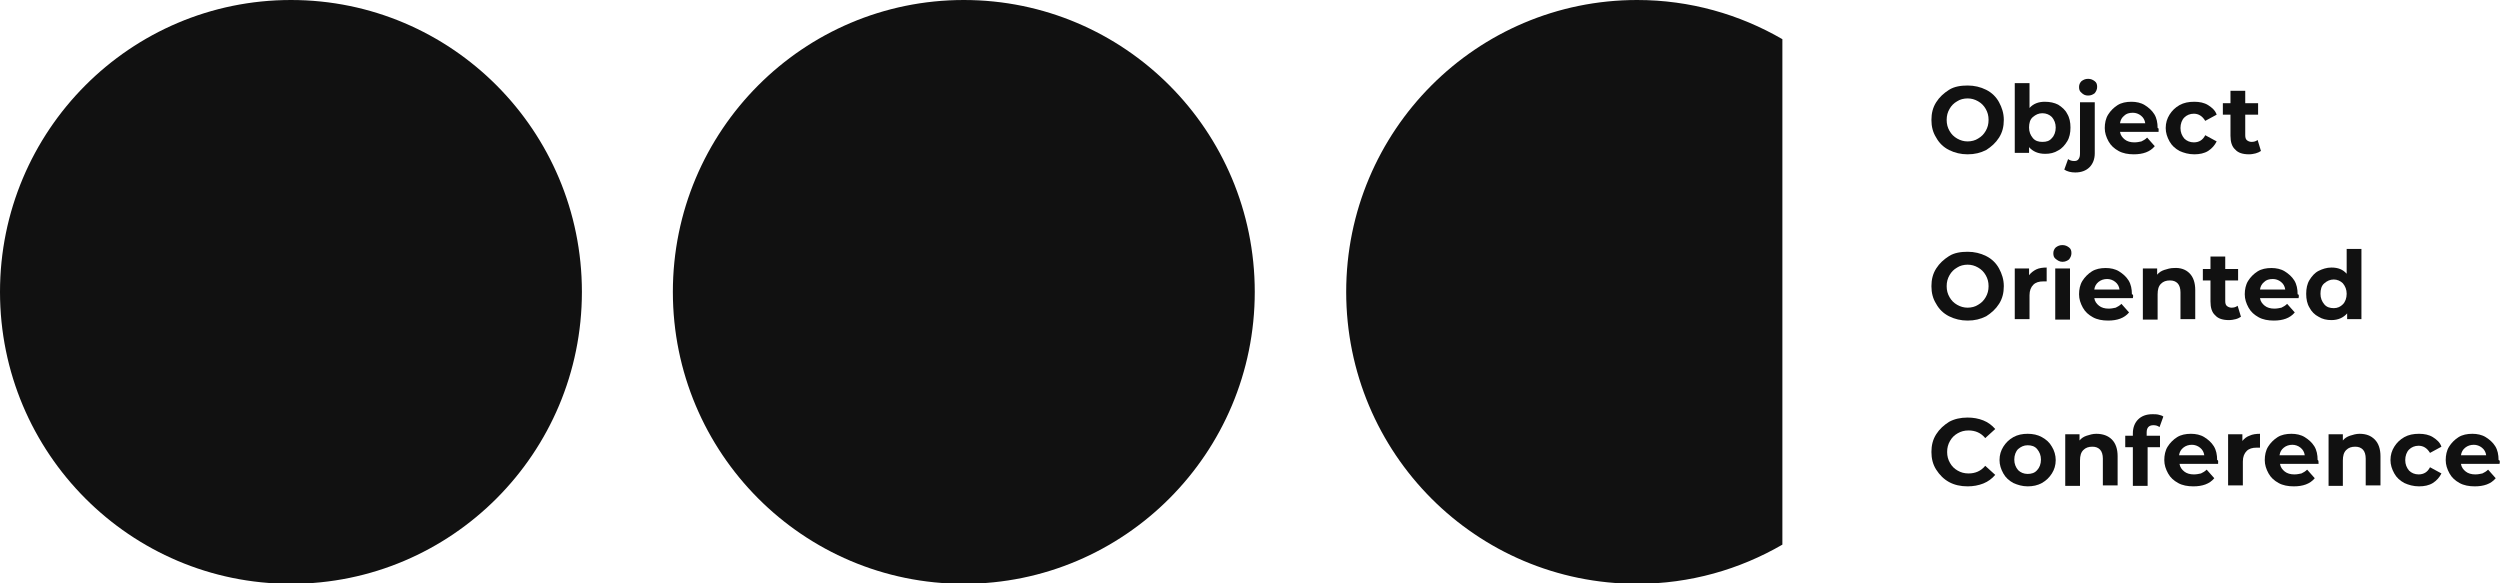 <svg width="600" height="140" viewBox="0 0 600 140" fill="none" xmlns="http://www.w3.org/2000/svg">
<g clip-path="url(#clip0)">
<path d="M69.829 140.115C108.394 140.115 139.657 108.749 139.657 70.057C139.657 31.366 108.394 0 69.829 0C31.263 0 0 31.366 0 70.057C0 108.749 31.263 140.115 69.829 140.115Z" fill="#111111"/>
<path d="M231.314 140.115C269.88 140.115 301.143 108.749 301.143 70.057C301.143 31.366 269.88 0 231.314 0C192.749 0 161.486 31.366 161.486 70.057C161.486 108.749 192.749 140.115 231.314 140.115Z" fill="#111111"/>
<path d="M467.772 36.003C466.4 35.315 465.372 34.283 464.686 33.022C463.886 31.761 463.543 30.385 463.543 28.78C463.543 27.174 463.886 25.799 464.686 24.537C465.486 23.276 466.514 22.359 467.772 21.556C469.029 20.753 470.629 20.524 472.229 20.524C473.829 20.524 475.314 20.868 476.686 21.556C478.057 22.244 479.086 23.276 479.772 24.537C480.457 25.799 480.914 27.174 480.914 28.78C480.914 30.385 480.572 31.761 479.772 33.022C478.972 34.283 477.943 35.201 476.686 36.003C475.314 36.691 473.943 37.035 472.229 37.035C470.629 37.035 469.143 36.691 467.772 36.003ZM474.743 33.251C475.543 32.793 476.114 32.219 476.572 31.417C477.029 30.614 477.257 29.812 477.257 28.78C477.257 27.748 477.029 26.945 476.572 26.142C476.114 25.34 475.543 24.767 474.743 24.308C473.943 23.849 473.143 23.62 472.229 23.62C471.314 23.62 470.4 23.849 469.714 24.308C468.914 24.767 468.343 25.34 467.886 26.142C467.429 26.945 467.2 27.748 467.2 28.78C467.2 29.812 467.429 30.614 467.886 31.417C468.343 32.219 468.914 32.793 469.714 33.251C470.514 33.71 471.314 33.939 472.229 33.939C473.143 33.939 474.057 33.71 474.743 33.251Z" fill="#111111"/>
<path d="M493.943 25.111C494.857 25.684 495.657 26.372 496.114 27.289C496.686 28.206 496.914 29.353 496.914 30.614C496.914 31.875 496.686 33.022 496.114 33.939C495.543 34.857 494.857 35.659 493.943 36.118C493.029 36.691 492 36.921 490.857 36.921C489.143 36.921 487.886 36.347 486.972 35.315V36.691H483.543V19.951H487.086V25.913C488 24.881 489.257 24.423 490.743 24.423C492 24.423 493.029 24.652 493.943 25.111ZM492.457 33.137C493.029 32.563 493.372 31.646 493.372 30.614C493.372 29.582 493.029 28.78 492.457 28.092C491.886 27.518 491.086 27.174 490.172 27.174C489.257 27.174 488.572 27.518 487.886 28.092C487.2 28.665 486.972 29.582 486.972 30.614C486.972 31.646 487.314 32.449 487.886 33.137C488.457 33.825 489.257 34.054 490.172 34.054C491.2 34.054 491.886 33.825 492.457 33.137Z" fill="#111111"/>
<path d="M495.429 40.704L496.343 38.182C496.8 38.526 497.257 38.641 497.829 38.641C498.286 38.641 498.629 38.526 498.857 38.182C499.086 37.838 499.2 37.494 499.2 36.806V24.537H502.743V36.806C502.743 38.182 502.286 39.328 501.486 40.131C500.686 40.934 499.543 41.392 498.057 41.392C497.029 41.392 496.114 41.163 495.429 40.704ZM499.543 22.244C499.086 21.9 498.972 21.442 498.972 20.868C498.972 20.295 499.2 19.836 499.543 19.492C500 19.148 500.457 18.919 501.143 18.919C501.829 18.919 502.286 19.148 502.743 19.492C503.2 19.836 503.314 20.295 503.314 20.868C503.314 21.442 503.086 21.9 502.743 22.359C502.286 22.703 501.829 22.932 501.143 22.932C500.457 22.932 500 22.703 499.543 22.244Z" fill="#111111"/>
<path d="M518.057 31.646H508.8C508.915 32.449 509.372 33.022 509.943 33.481C510.515 33.939 511.315 34.169 512.229 34.169C512.915 34.169 513.372 34.054 513.943 33.939C514.4 33.71 514.857 33.481 515.314 33.022L517.143 35.086C516 36.462 514.286 37.035 512.114 37.035C510.743 37.035 509.486 36.806 508.457 36.233C507.429 35.659 506.629 34.971 506.057 33.939C505.486 32.907 505.143 31.875 505.143 30.729C505.143 29.582 505.372 28.436 505.943 27.518C506.515 26.601 507.315 25.799 508.229 25.225C509.143 24.652 510.286 24.423 511.543 24.423C512.686 24.423 513.829 24.652 514.743 25.225C515.657 25.799 516.457 26.486 517.029 27.404C517.6 28.321 517.829 29.468 517.829 30.729C518.172 30.729 518.057 31.073 518.057 31.646ZM509.829 27.748C509.257 28.206 508.915 28.78 508.8 29.582H514.857C514.743 28.78 514.4 28.206 513.829 27.748C513.257 27.289 512.572 27.06 511.886 27.06C510.972 27.06 510.286 27.289 509.829 27.748Z" fill="#111111"/>
<path d="M523.086 36.233C522.057 35.659 521.257 34.971 520.686 33.939C520.114 32.907 519.771 31.875 519.771 30.729C519.771 29.468 520.114 28.436 520.686 27.518C521.257 26.601 522.057 25.799 523.086 25.225C524.114 24.652 525.257 24.423 526.629 24.423C527.886 24.423 529.029 24.652 529.943 25.225C530.857 25.799 531.657 26.486 532 27.518L529.257 29.009C528.571 27.862 527.657 27.289 526.514 27.289C525.6 27.289 524.8 27.633 524.229 28.206C523.657 28.78 523.314 29.697 523.314 30.729C523.314 31.761 523.657 32.563 524.229 33.251C524.8 33.825 525.6 34.169 526.514 34.169C527.771 34.169 528.686 33.595 529.257 32.449L532 33.939C531.543 34.857 530.857 35.659 529.943 36.233C529.029 36.806 527.886 37.035 526.629 37.035C525.257 37.035 524.114 36.691 523.086 36.233Z" fill="#111111"/>
<path d="M542.629 36.233C542.286 36.462 541.829 36.691 541.372 36.806C540.914 36.921 540.343 37.035 539.772 37.035C538.286 37.035 537.143 36.691 536.457 35.889C535.657 35.201 535.314 34.054 535.314 32.563V27.518H533.486V24.767H535.314V21.785H538.857V24.767H541.943V27.518H538.857V32.449C538.857 33.022 538.972 33.366 539.2 33.596C539.429 33.825 539.886 34.054 540.343 34.054C540.914 34.054 541.372 33.939 541.829 33.596L542.629 36.233Z" fill="#111111"/>
<path d="M467.772 75.905C466.4 75.217 465.372 74.185 464.686 72.924C463.886 71.663 463.543 70.287 463.543 68.681C463.543 67.076 463.886 65.7 464.686 64.439C465.486 63.178 466.514 62.261 467.772 61.458C469.029 60.655 470.629 60.426 472.229 60.426C473.829 60.426 475.314 60.77 476.686 61.458C478.057 62.146 479.086 63.178 479.772 64.439C480.457 65.7 480.914 67.076 480.914 68.681C480.914 70.287 480.572 71.663 479.772 72.924C478.972 74.185 477.943 75.102 476.686 75.905C475.314 76.593 473.943 76.937 472.229 76.937C470.629 76.937 469.143 76.593 467.772 75.905ZM474.743 73.153C475.543 72.695 476.114 72.121 476.572 71.319C477.029 70.516 477.257 69.713 477.257 68.681C477.257 67.65 477.029 66.847 476.572 66.044C476.114 65.242 475.543 64.668 474.743 64.21C473.943 63.751 473.143 63.522 472.229 63.522C471.314 63.522 470.4 63.751 469.714 64.21C468.914 64.668 468.343 65.242 467.886 66.044C467.429 66.847 467.2 67.65 467.2 68.681C467.2 69.713 467.429 70.516 467.886 71.319C468.343 72.121 468.914 72.695 469.714 73.153C470.514 73.612 471.314 73.841 472.229 73.841C473.143 73.841 474.057 73.612 474.743 73.153Z" fill="#111111"/>
<path d="M488.686 64.668C489.372 64.324 490.286 64.21 491.2 64.21V67.535C490.857 67.535 490.514 67.535 490.4 67.535C489.372 67.535 488.572 67.764 488 68.338C487.429 68.911 487.086 69.713 487.086 70.86V76.593H483.543V64.439H486.972V66.044C487.429 65.471 488 65.012 488.686 64.668Z" fill="#111111"/>
<path d="M493.371 62.146C492.914 61.802 492.8 61.343 492.8 60.77C492.8 60.197 493.029 59.738 493.371 59.394C493.829 59.05 494.286 58.821 494.971 58.821C495.657 58.821 496.114 59.05 496.571 59.394C497.029 59.738 497.143 60.197 497.143 60.77C497.143 61.343 496.914 61.802 496.571 62.261C496.114 62.605 495.657 62.834 494.971 62.834C494.286 62.834 493.829 62.49 493.371 62.146ZM493.257 64.439H496.8V76.708H493.257V64.439Z" fill="#111111"/>
<path d="M511.886 71.548H502.629C502.743 72.351 503.2 72.924 503.772 73.382C504.343 73.841 505.143 74.07 506.057 74.07C506.743 74.07 507.2 73.956 507.772 73.841C508.229 73.612 508.686 73.382 509.143 72.924L510.972 74.988C509.829 76.364 508.115 76.937 505.943 76.937C504.572 76.937 503.315 76.708 502.286 76.134C501.257 75.561 500.457 74.873 499.886 73.841C499.315 72.809 498.972 71.777 498.972 70.631C498.972 69.484 499.2 68.337 499.772 67.42C500.343 66.503 501.143 65.7 502.057 65.127C502.972 64.554 504.115 64.324 505.372 64.324C506.515 64.324 507.657 64.554 508.572 65.127C509.486 65.7 510.286 66.388 510.857 67.305C511.429 68.223 511.657 69.369 511.657 70.631C512 70.631 512 70.975 511.886 71.548ZM503.657 67.65C503.086 68.108 502.743 68.681 502.629 69.484H508.686C508.572 68.681 508.229 68.108 507.657 67.65C507.086 67.191 506.4 66.962 505.715 66.962C504.915 66.962 504.229 67.191 503.657 67.65Z" fill="#111111"/>
<path d="M525.486 65.586C526.4 66.503 526.857 67.879 526.857 69.599V76.593H523.314V70.172C523.314 69.255 523.086 68.452 522.629 67.993C522.172 67.535 521.6 67.305 520.8 67.305C519.886 67.305 519.2 67.535 518.629 68.108C518.057 68.681 517.829 69.484 517.829 70.631V76.708H514.286V64.439H517.714V65.93C518.172 65.356 518.743 65.012 519.429 64.783C520.114 64.554 520.914 64.324 521.714 64.324C523.314 64.21 524.572 64.668 525.486 65.586Z" fill="#111111"/>
<path d="M537.829 76.02C537.486 76.249 537.029 76.478 536.571 76.593C536.114 76.708 535.543 76.822 534.971 76.822C533.486 76.822 532.343 76.478 531.657 75.676C530.857 74.988 530.514 73.841 530.514 72.351V67.305H528.686V64.554H530.514V61.572H534.057V64.554H537.143V67.305H534.057V72.236C534.057 72.809 534.171 73.153 534.4 73.382C534.629 73.612 535.086 73.841 535.543 73.841C536.114 73.841 536.571 73.727 537.029 73.382L537.829 76.02Z" fill="#111111"/>
<path d="M551.657 71.548H542.4C542.514 72.351 542.971 72.924 543.543 73.382C544.114 73.841 544.914 74.07 545.829 74.07C546.514 74.07 546.971 73.956 547.543 73.841C548 73.612 548.457 73.382 548.914 72.924L550.743 74.988C549.6 76.364 547.886 76.937 545.714 76.937C544.343 76.937 543.086 76.708 542.057 76.134C541.029 75.561 540.229 74.873 539.657 73.841C539.086 72.809 538.743 71.777 538.743 70.631C538.743 69.484 538.972 68.337 539.543 67.42C540.114 66.503 540.914 65.7 541.829 65.127C542.743 64.554 543.886 64.324 545.143 64.324C546.286 64.324 547.429 64.554 548.343 65.127C549.257 65.7 550.057 66.388 550.629 67.305C551.2 68.223 551.429 69.369 551.429 70.631C551.771 70.631 551.771 70.975 551.657 71.548ZM543.429 67.65C542.857 68.108 542.514 68.681 542.4 69.484H548.457C548.343 68.681 548 68.108 547.429 67.65C546.857 67.191 546.171 66.962 545.486 66.962C544.571 66.962 543.886 67.191 543.429 67.65Z" fill="#111111"/>
<path d="M566.743 59.738V76.593H563.314V75.217C562.4 76.249 561.143 76.822 559.543 76.822C558.4 76.822 557.372 76.593 556.457 76.02C555.543 75.561 554.743 74.758 554.286 73.841C553.714 72.924 553.486 71.777 553.486 70.516C553.486 69.255 553.714 68.108 554.286 67.191C554.857 66.274 555.543 65.471 556.457 65.012C557.372 64.554 558.4 64.21 559.543 64.21C561.143 64.21 562.286 64.668 563.2 65.7V59.738H566.743ZM562.286 73.039C562.857 72.465 563.2 71.548 563.2 70.516C563.2 69.484 562.857 68.681 562.286 67.993C561.714 67.42 560.914 67.076 560.114 67.076C559.2 67.076 558.514 67.42 557.829 67.993C557.143 68.567 556.914 69.484 556.914 70.516C556.914 71.548 557.257 72.351 557.829 73.039C558.4 73.727 559.2 73.956 560.114 73.956C561.029 73.956 561.714 73.612 562.286 73.039Z" fill="#111111"/>
<path d="M467.772 115.692C466.514 115.004 465.486 113.972 464.686 112.711C463.886 111.45 463.543 110.074 463.543 108.468C463.543 106.863 463.886 105.487 464.686 104.226C465.486 102.965 466.514 102.048 467.772 101.245C469.029 100.557 470.514 100.213 472.229 100.213C473.6 100.213 474.857 100.442 476 100.901C477.143 101.36 478.057 102.048 478.857 102.965L476.457 105.143C475.429 103.882 474.057 103.309 472.457 103.309C471.429 103.309 470.629 103.538 469.829 103.997C469.029 104.455 468.457 105.029 468 105.831C467.543 106.634 467.314 107.437 467.314 108.468C467.314 109.5 467.543 110.303 468 111.106C468.457 111.908 469.029 112.482 469.829 112.94C470.629 113.399 471.429 113.628 472.457 113.628C474.057 113.628 475.429 113.055 476.457 111.794L478.857 113.972C478.057 114.889 477.143 115.577 476 116.036C474.857 116.495 473.6 116.724 472.229 116.724C470.514 116.724 469.029 116.38 467.772 115.692Z" fill="#111111"/>
<path d="M483.2 115.921C482.171 115.348 481.371 114.66 480.8 113.628C480.229 112.596 479.886 111.564 479.886 110.418C479.886 109.156 480.229 108.125 480.8 107.207C481.371 106.29 482.171 105.487 483.2 104.914C484.229 104.341 485.371 104.111 486.629 104.111C487.886 104.111 489.029 104.341 490.057 104.914C491.086 105.487 491.886 106.175 492.457 107.207C493.029 108.125 493.371 109.271 493.371 110.418C493.371 111.679 493.029 112.711 492.457 113.628C491.886 114.546 491.086 115.348 490.057 115.921C489.029 116.495 487.886 116.724 486.629 116.724C485.371 116.724 484.229 116.38 483.2 115.921ZM488.914 112.826C489.486 112.252 489.829 111.335 489.829 110.303C489.829 109.271 489.486 108.469 488.914 107.781C488.343 107.093 487.543 106.863 486.629 106.863C485.714 106.863 485.029 107.207 484.343 107.781C483.771 108.354 483.429 109.271 483.429 110.303C483.429 111.335 483.771 112.138 484.343 112.826C484.914 113.399 485.714 113.743 486.629 113.743C487.543 113.743 488.343 113.514 488.914 112.826Z" fill="#111111"/>
<path d="M506.857 105.487C507.772 106.405 508.229 107.781 508.229 109.5V116.495H504.686V110.074C504.686 109.156 504.457 108.354 504 107.895C503.543 107.437 502.971 107.207 502.171 107.207C501.257 107.207 500.572 107.437 500 108.01C499.429 108.583 499.2 109.386 499.2 110.532V116.609H495.657V104.226H499.086V105.717C499.543 105.143 500.114 104.799 500.8 104.57C501.486 104.341 502.286 104.111 503.086 104.111C504.686 104.111 505.943 104.57 506.857 105.487Z" fill="#111111"/>
<path d="M515.315 104.57H518.4V107.322H515.429V116.609H511.886V107.322H510.057V104.57H511.886V103.997C511.886 102.621 512.343 101.474 513.143 100.672C513.943 99.869 515.086 99.41 516.572 99.41C517.143 99.41 517.6 99.41 518.057 99.525C518.515 99.64 518.972 99.754 519.2 99.984L518.286 102.506C517.829 102.162 517.372 102.048 516.8 102.048C515.772 102.048 515.2 102.621 515.2 103.767V104.57H515.315Z" fill="#111111"/>
<path d="M532.343 111.335H523.086C523.2 112.138 523.657 112.711 524.229 113.17C524.8 113.628 525.6 113.858 526.514 113.858C527.2 113.858 527.657 113.743 528.229 113.628C528.686 113.399 529.143 113.17 529.6 112.711L531.429 114.775C530.286 116.151 528.572 116.724 526.4 116.724C525.029 116.724 523.772 116.495 522.743 115.921C521.714 115.348 520.914 114.66 520.343 113.628C519.772 112.596 519.429 111.564 519.429 110.418C519.429 109.271 519.657 108.125 520.229 107.207C520.8 106.29 521.6 105.487 522.514 104.914C523.429 104.341 524.572 104.111 525.829 104.111C526.972 104.111 528.114 104.341 529.029 104.914C529.943 105.487 530.743 106.175 531.314 107.093C531.886 108.01 532.114 109.156 532.114 110.418C532.457 110.418 532.343 110.762 532.343 111.335ZM524 107.437C523.429 107.895 523.086 108.469 522.972 109.271H529.029C528.914 108.469 528.572 107.895 528 107.437C527.429 106.978 526.743 106.749 526.057 106.749C525.257 106.749 524.572 106.978 524 107.437Z" fill="#111111"/>
<path d="M539.886 104.57C540.571 104.226 541.486 104.111 542.4 104.111V107.437C542.057 107.437 541.714 107.437 541.6 107.437C540.571 107.437 539.771 107.666 539.2 108.239C538.629 108.813 538.286 109.615 538.286 110.762V116.495H534.743V104.226H538.171V105.831C538.629 105.258 539.2 104.799 539.886 104.57Z" fill="#111111"/>
<path d="M556.457 111.335H547.2C547.314 112.138 547.772 112.711 548.343 113.17C548.914 113.628 549.714 113.858 550.629 113.858C551.314 113.858 551.772 113.743 552.343 113.628C552.8 113.399 553.257 113.17 553.714 112.711L555.543 114.775C554.4 116.151 552.686 116.724 550.514 116.724C549.143 116.724 547.886 116.495 546.857 115.921C545.829 115.348 545.029 114.66 544.457 113.628C543.886 112.596 543.543 111.564 543.543 110.418C543.543 109.271 543.772 108.125 544.343 107.207C544.914 106.29 545.714 105.487 546.629 104.914C547.543 104.341 548.686 104.111 549.943 104.111C551.086 104.111 552.229 104.341 553.143 104.914C554.057 105.487 554.857 106.175 555.429 107.093C556 108.01 556.229 109.156 556.229 110.418C556.457 110.418 556.457 110.762 556.457 111.335ZM548.114 107.437C547.543 107.895 547.2 108.469 547.086 109.271H553.143C553.029 108.469 552.686 107.895 552.114 107.437C551.543 106.978 550.857 106.749 550.172 106.749C549.372 106.749 548.686 106.978 548.114 107.437Z" fill="#111111"/>
<path d="M569.943 105.487C570.857 106.405 571.314 107.781 571.314 109.5V116.495H567.771V110.074C567.771 109.156 567.543 108.354 567.086 107.895C566.629 107.437 566.057 107.207 565.257 107.207C564.343 107.207 563.657 107.437 563.086 108.01C562.514 108.583 562.286 109.386 562.286 110.532V116.609H558.857V104.226H562.286V105.717C562.743 105.143 563.314 104.799 564 104.57C564.686 104.341 565.486 104.111 566.286 104.111C567.886 104.111 569.029 104.57 569.943 105.487Z" fill="#111111"/>
<path d="M577.029 115.921C576 115.348 575.2 114.66 574.629 113.628C574.057 112.596 573.714 111.564 573.714 110.418C573.714 109.156 574.057 108.125 574.629 107.207C575.2 106.29 576 105.487 577.029 104.914C578.057 104.341 579.2 104.111 580.571 104.111C581.829 104.111 582.971 104.341 583.886 104.914C584.8 105.487 585.6 106.175 585.943 107.207L583.2 108.698C582.514 107.551 581.6 106.978 580.457 106.978C579.543 106.978 578.743 107.322 578.171 107.895C577.6 108.469 577.257 109.386 577.257 110.418C577.257 111.45 577.6 112.252 578.171 112.94C578.743 113.514 579.543 113.858 580.457 113.858C581.714 113.858 582.629 113.284 583.2 112.138L585.943 113.628C585.486 114.546 584.8 115.348 583.886 115.921C582.971 116.495 581.829 116.724 580.571 116.724C579.2 116.724 578.057 116.38 577.029 115.921Z" fill="#111111"/>
<path d="M599.886 111.335H590.629C590.743 112.138 591.2 112.711 591.772 113.17C592.343 113.628 593.143 113.858 594.057 113.858C594.743 113.858 595.2 113.743 595.772 113.628C596.229 113.399 596.686 113.17 597.143 112.711L598.972 114.775C597.829 116.151 596.115 116.724 593.943 116.724C592.572 116.724 591.315 116.495 590.286 115.921C589.257 115.348 588.457 114.66 587.886 113.628C587.315 112.596 586.972 111.564 586.972 110.418C586.972 109.271 587.2 108.125 587.772 107.207C588.343 106.29 589.143 105.487 590.057 104.914C590.972 104.341 592.115 104.111 593.372 104.111C594.515 104.111 595.657 104.341 596.572 104.914C597.486 105.487 598.286 106.175 598.857 107.093C599.429 108.01 599.657 109.156 599.657 110.418C600 110.418 600 110.762 599.886 111.335ZM591.657 107.437C591.086 107.895 590.743 108.469 590.629 109.271H596.686C596.572 108.469 596.229 107.895 595.657 107.437C595.086 106.978 594.4 106.749 593.715 106.749C592.915 106.749 592.229 106.978 591.657 107.437Z" fill="#111111"/>
<path d="M427.771 9.402C417.486 3.44 405.6 0 392.914 0C354.4 0 323.086 31.302 323.086 70.057C323.086 108.812 354.286 140.115 392.914 140.115C405.6 140.115 417.486 136.675 427.771 130.713V9.402Z" fill="#111111"/>
</g>
<defs>
<clipPath id="clip0">
<rect width="600" height="140" fill="white"/>
</clipPath>
</defs>
</svg>
